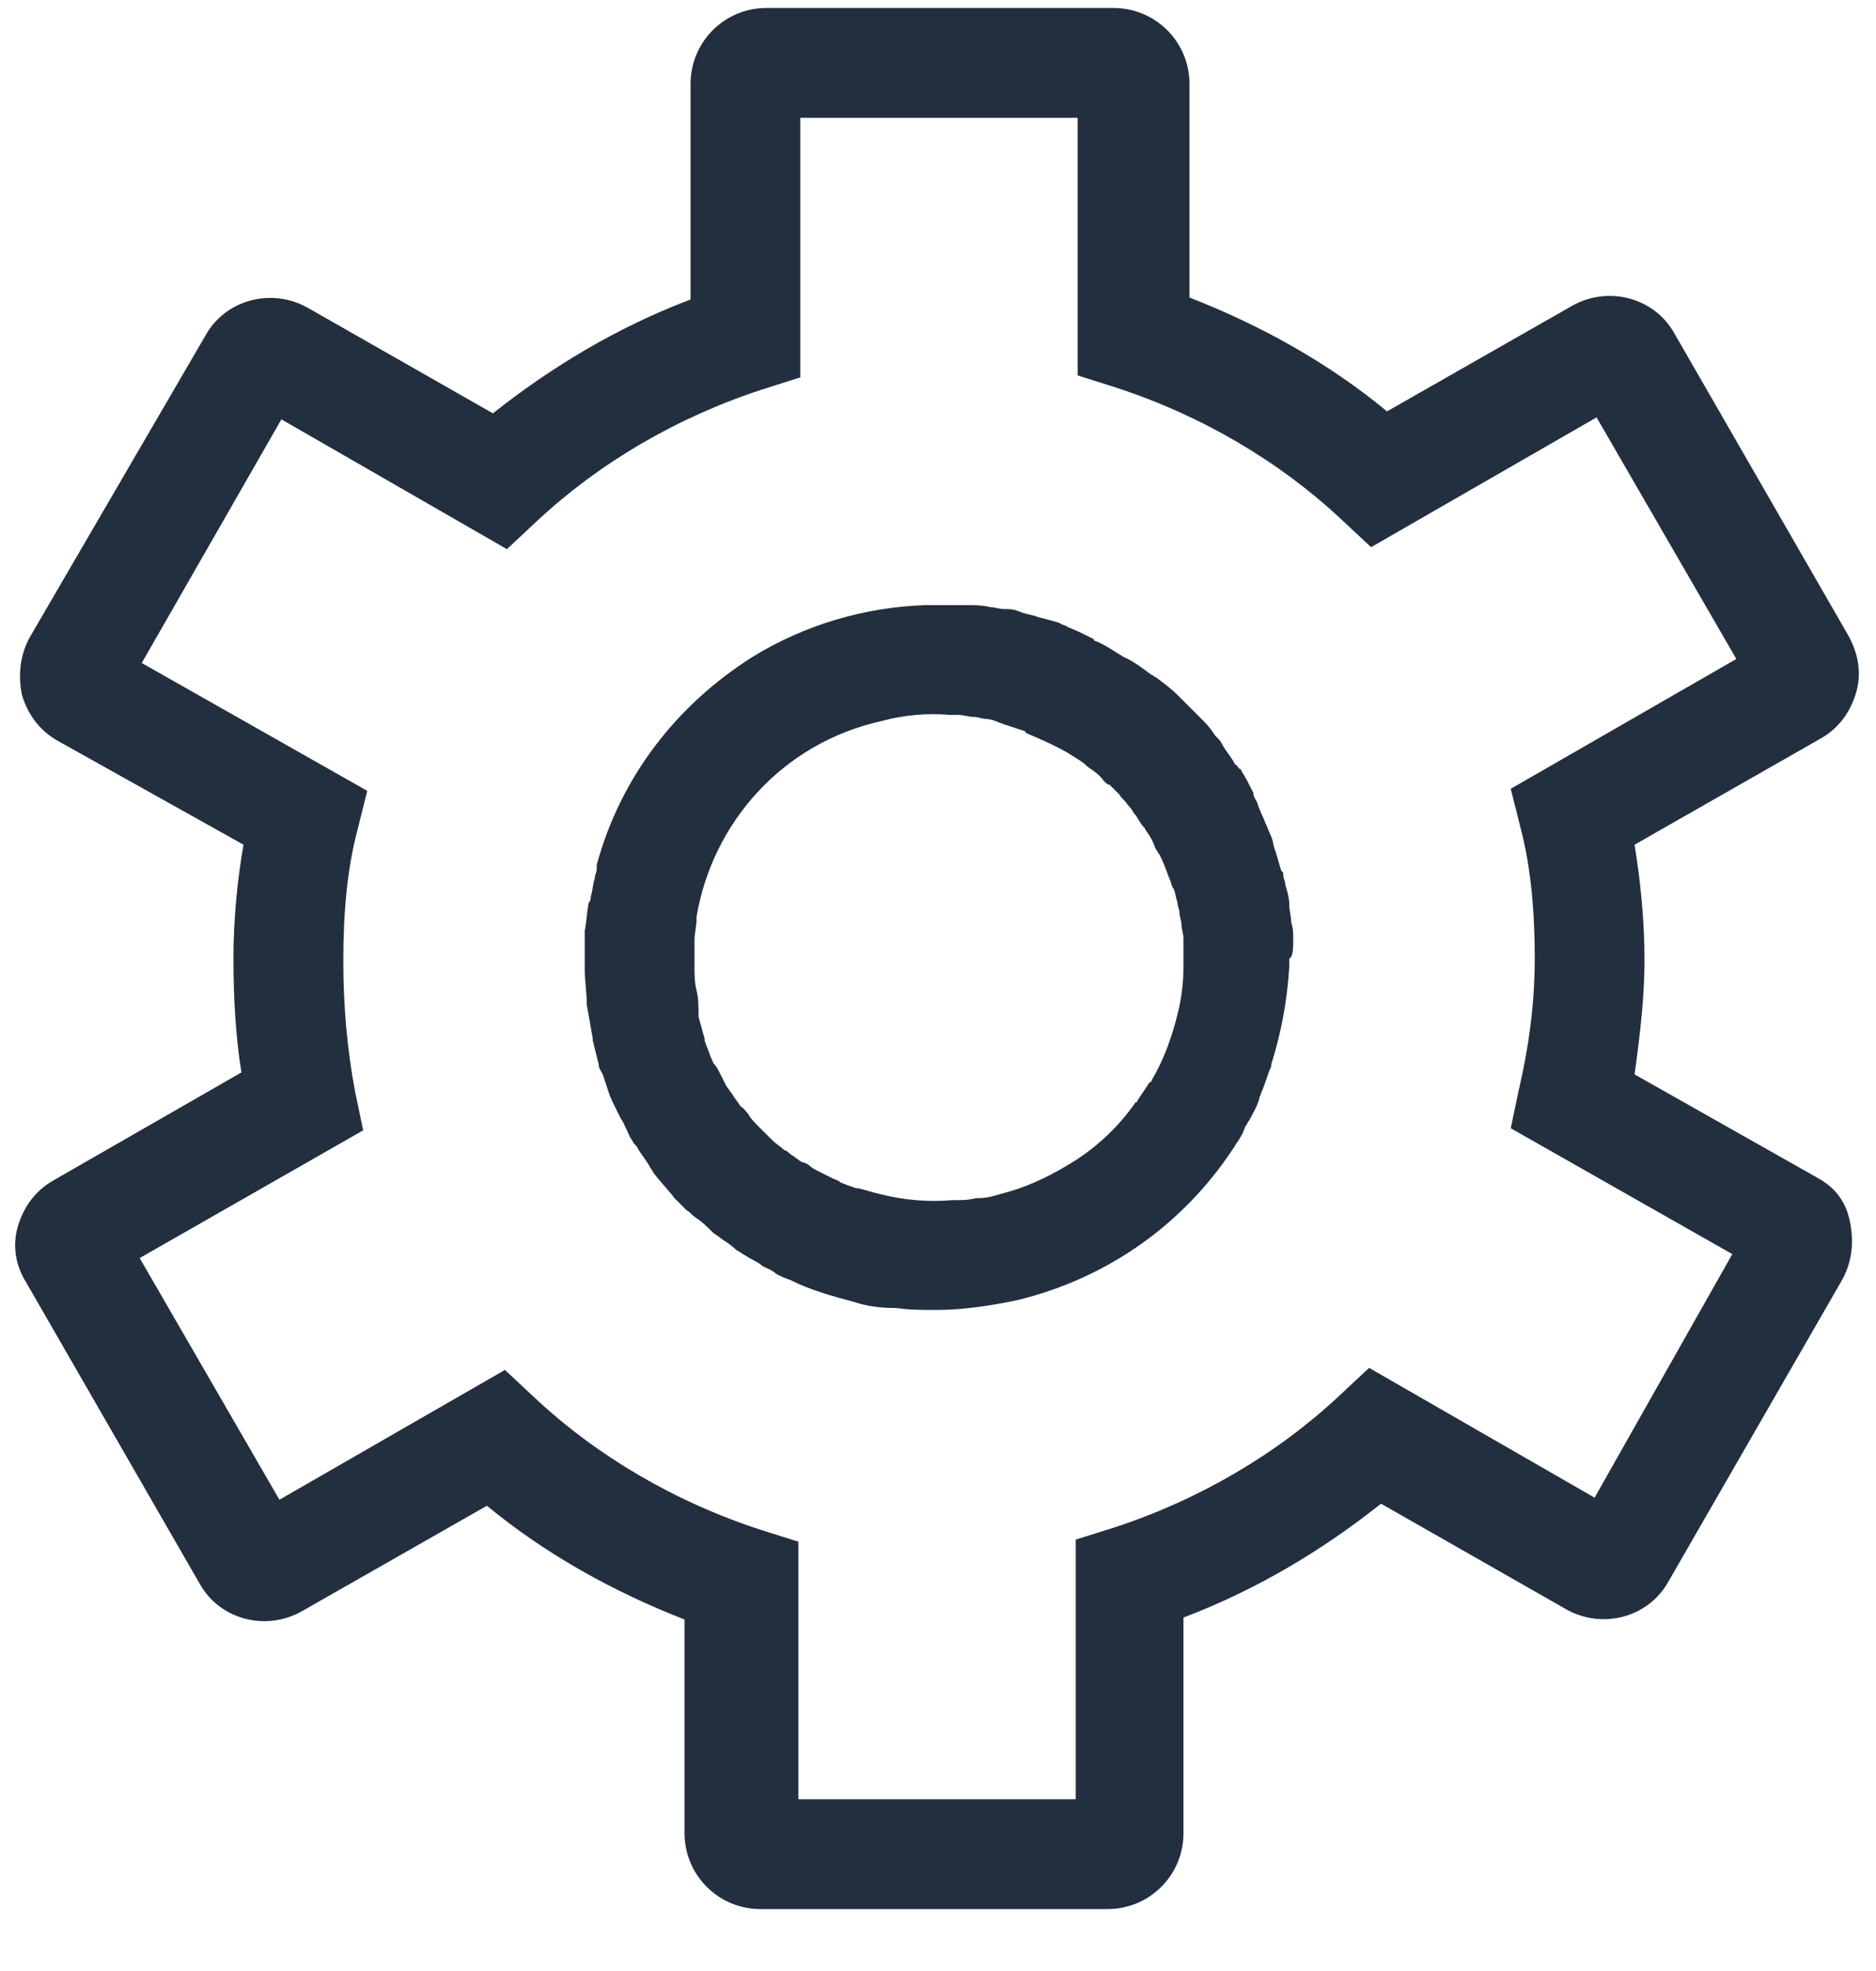 <svg xmlns="http://www.w3.org/2000/svg" xmlns:xlink="http://www.w3.org/1999/xlink" width="20" height="21" version="1.1" viewBox="0 0 20 21"><title>ico-settings</title><desc>Created with Sketch.</desc><g id="Icons-and-Colors" fill="none" fill-rule="evenodd" stroke="none" stroke-width="1"><g id="Settings" transform="translate(-2, -2)"><g id="ico-settings"><g><rect id="icon-container" width="24" height="24" x="0" y="0" fill="#FFF" fill-opacity="0"/><g id="cog" fill="#222F3E" fill-rule="nonzero" transform="translate(2, 2)"><path id="Shape" d="M13.787,10 C13.787,9.936 13.787,9.894 13.766,9.83 C13.766,9.766 13.745,9.702 13.745,9.638 C13.745,9.574 13.723,9.489 13.702,9.426 C13.702,9.383 13.681,9.362 13.681,9.319 C13.681,9.298 13.681,9.298 13.66,9.277 C13.638,9.213 13.617,9.128 13.596,9.064 C13.574,9.021 13.574,8.957 13.553,8.915 C13.532,8.872 13.511,8.809 13.489,8.766 C13.468,8.702 13.426,8.638 13.404,8.553 C13.383,8.511 13.362,8.489 13.362,8.447 C13.319,8.362 13.277,8.277 13.234,8.213 C13.234,8.213 13.234,8.191 13.213,8.191 C13.191,8.17 13.191,8.149 13.17,8.149 C13.128,8.064 13.064,8 13.021,7.915 C13,7.872 12.957,7.851 12.936,7.809 C12.894,7.745 12.851,7.702 12.787,7.638 C12.745,7.596 12.681,7.532 12.638,7.489 C12.617,7.468 12.574,7.426 12.553,7.404 C12.489,7.34 12.404,7.277 12.319,7.213 C12.298,7.213 12.298,7.191 12.277,7.191 C12.191,7.128 12.085,7.043 11.979,7 C11.979,7 11.979,7 11.979,7 C11.979,7 11.979,7 11.979,7 C11.872,6.936 11.787,6.872 11.681,6.83 C11.681,6.83 11.66,6.83 11.66,6.809 C11.574,6.766 11.489,6.723 11.383,6.681 C11.362,6.66 11.319,6.66 11.298,6.638 C11.234,6.617 11.149,6.596 11.064,6.574 C11.021,6.553 10.979,6.553 10.915,6.532 C10.894,6.532 10.872,6.511 10.851,6.511 C10.809,6.489 10.745,6.489 10.702,6.489 C10.66,6.489 10.596,6.468 10.553,6.468 C10.468,6.447 10.383,6.447 10.298,6.447 C10.277,6.447 10.234,6.447 10.213,6.447 C10.106,6.447 9.979,6.447 9.872,6.447 C9.872,6.447 9.872,6.447 9.872,6.447 C9.213,6.468 8.574,6.66 8.021,7 C7.213,7.511 6.617,8.277 6.362,9.213 C6.362,9.234 6.362,9.234 6.362,9.255 C6.362,9.298 6.34,9.319 6.34,9.362 C6.319,9.426 6.319,9.489 6.298,9.553 C6.298,9.574 6.298,9.596 6.277,9.617 C6.255,9.723 6.255,9.809 6.234,9.915 C6.234,9.936 6.234,9.957 6.234,9.979 C6.234,10.085 6.234,10.191 6.234,10.298 C6.234,10.319 6.234,10.34 6.234,10.34 C6.234,10.447 6.255,10.574 6.255,10.681 C6.255,10.681 6.255,10.702 6.255,10.702 C6.277,10.83 6.298,10.936 6.319,11.064 C6.319,11.064 6.319,11.085 6.319,11.085 C6.319,11.085 6.319,11.085 6.319,11.085 C6.34,11.17 6.362,11.255 6.383,11.34 C6.383,11.383 6.404,11.404 6.426,11.447 C6.447,11.511 6.468,11.574 6.489,11.638 C6.511,11.702 6.532,11.745 6.553,11.787 C6.574,11.83 6.596,11.872 6.617,11.915 C6.66,11.979 6.681,12.043 6.723,12.128 C6.745,12.149 6.745,12.17 6.766,12.191 C6.766,12.191 6.787,12.213 6.787,12.213 C6.83,12.298 6.894,12.362 6.936,12.447 C6.957,12.468 6.957,12.489 6.979,12.511 C7.043,12.596 7.128,12.681 7.191,12.766 C7.234,12.809 7.277,12.851 7.319,12.894 C7.362,12.915 7.383,12.957 7.426,12.979 C7.489,13.021 7.532,13.064 7.596,13.128 C7.617,13.149 7.66,13.17 7.681,13.191 C7.745,13.234 7.809,13.277 7.851,13.319 C7.894,13.34 7.915,13.362 7.957,13.383 C8.021,13.426 8.085,13.447 8.128,13.489 C8.17,13.511 8.234,13.532 8.277,13.574 C8.319,13.596 8.362,13.617 8.426,13.638 C8.638,13.745 8.872,13.809 9.106,13.872 C9.106,13.872 9.106,13.872 9.106,13.872 C9.106,13.872 9.106,13.872 9.106,13.872 C9.234,13.915 9.383,13.936 9.532,13.936 C9.532,13.936 9.532,13.936 9.553,13.936 C9.702,13.957 9.83,13.957 9.979,13.957 C10.255,13.957 10.553,13.915 10.851,13.851 C11.809,13.617 12.617,13.043 13.149,12.234 C13.149,12.234 13.149,12.234 13.149,12.234 C13.17,12.213 13.17,12.191 13.191,12.17 C13.234,12.106 13.255,12.064 13.277,12 C13.298,11.979 13.298,11.957 13.319,11.936 C13.362,11.851 13.404,11.787 13.426,11.702 C13.426,11.681 13.447,11.66 13.447,11.638 C13.489,11.553 13.511,11.447 13.553,11.362 C13.553,11.362 13.553,11.362 13.553,11.34 C13.66,11 13.723,10.66 13.745,10.298 C13.745,10.277 13.745,10.255 13.745,10.213 C13.787,10.191 13.787,10.106 13.787,10 Z M12.617,10.298 C12.617,10.468 12.596,10.638 12.553,10.809 C12.489,11.064 12.404,11.298 12.277,11.511 C12.277,11.511 12.277,11.532 12.255,11.532 C12.213,11.596 12.17,11.66 12.128,11.723 C12.128,11.723 12.128,11.745 12.106,11.745 C11.915,12.021 11.66,12.255 11.362,12.426 C11.149,12.553 10.915,12.66 10.66,12.723 C10.66,12.723 10.66,12.723 10.66,12.723 C10.596,12.745 10.511,12.766 10.426,12.766 C10.426,12.766 10.404,12.766 10.404,12.766 C10.319,12.787 10.255,12.787 10.17,12.787 C10.17,12.787 10.149,12.787 10.149,12.787 C9.894,12.809 9.638,12.787 9.383,12.723 C9.298,12.702 9.234,12.681 9.149,12.66 C9.149,12.66 9.128,12.66 9.128,12.66 C9.064,12.638 9,12.617 8.957,12.596 C8.936,12.574 8.915,12.574 8.872,12.553 C8.83,12.532 8.787,12.511 8.745,12.489 C8.702,12.468 8.66,12.447 8.638,12.426 C8.617,12.404 8.574,12.383 8.553,12.383 C8.511,12.362 8.468,12.319 8.426,12.298 C8.404,12.277 8.383,12.255 8.362,12.255 C8.319,12.213 8.277,12.191 8.234,12.149 C8.213,12.128 8.191,12.106 8.17,12.085 C8.128,12.043 8.106,12.021 8.064,11.979 C8.043,11.957 8,11.915 7.979,11.872 C7.957,11.851 7.936,11.809 7.894,11.787 C7.872,11.745 7.83,11.702 7.809,11.66 C7.787,11.638 7.766,11.596 7.745,11.574 C7.723,11.532 7.702,11.489 7.681,11.447 C7.66,11.404 7.638,11.362 7.617,11.34 C7.596,11.319 7.596,11.298 7.574,11.255 C7.553,11.191 7.532,11.149 7.511,11.085 C7.511,11.085 7.511,11.064 7.511,11.064 C7.489,10.979 7.468,10.915 7.447,10.83 C7.447,10.83 7.447,10.83 7.447,10.83 C7.447,10.723 7.447,10.638 7.426,10.553 C7.426,10.553 7.426,10.553 7.426,10.553 C7.404,10.468 7.404,10.383 7.404,10.298 C7.404,10.298 7.404,10.298 7.404,10.277 C7.404,10.191 7.404,10.106 7.404,10.043 C7.404,10.043 7.404,10.021 7.404,10.021 C7.404,9.936 7.426,9.872 7.426,9.787 C7.426,9.787 7.426,9.766 7.426,9.766 C7.596,8.766 8.34,7.915 9.404,7.681 C9.638,7.617 9.894,7.596 10.128,7.617 C10.149,7.617 10.191,7.617 10.213,7.617 C10.277,7.617 10.319,7.638 10.383,7.638 C10.426,7.638 10.468,7.66 10.511,7.66 C10.553,7.66 10.617,7.681 10.66,7.702 C10.681,7.702 10.702,7.723 10.723,7.723 C10.787,7.745 10.851,7.766 10.915,7.787 C10.915,7.787 10.936,7.787 10.936,7.809 C11.085,7.872 11.234,7.936 11.383,8.021 C11.447,8.064 11.532,8.106 11.596,8.17 C11.596,8.17 11.596,8.17 11.596,8.17 C11.66,8.213 11.723,8.255 11.766,8.319 C11.787,8.34 11.809,8.362 11.83,8.362 C11.872,8.404 11.915,8.447 11.936,8.468 C11.957,8.511 12,8.532 12.021,8.574 C12.043,8.596 12.064,8.617 12.085,8.66 C12.128,8.702 12.149,8.766 12.191,8.809 C12.213,8.83 12.213,8.851 12.234,8.872 C12.277,8.936 12.298,8.979 12.319,9.043 C12.34,9.064 12.34,9.085 12.362,9.106 C12.383,9.149 12.404,9.191 12.426,9.255 C12.447,9.298 12.447,9.319 12.468,9.362 C12.489,9.404 12.489,9.447 12.511,9.468 C12.532,9.511 12.532,9.553 12.553,9.617 C12.553,9.66 12.574,9.681 12.574,9.723 C12.574,9.766 12.596,9.809 12.596,9.851 C12.596,9.894 12.617,9.957 12.617,10 C12.617,10.021 12.617,10.064 12.617,10.085 C12.617,10.128 12.617,10.213 12.617,10.298 C12.617,10.298 12.617,10.298 12.617,10.298 Z"/><path id="Shape" d="M19.383,12.553 L17.426,11.447 C17.489,11 17.532,10.596 17.532,10.234 C17.532,9.809 17.489,9.383 17.426,9 L19.404,7.872 C19.596,7.766 19.723,7.596 19.787,7.383 C19.851,7.17 19.809,6.957 19.702,6.766 L17.851,3.553 C17.638,3.17 17.149,3.043 16.766,3.255 L14.787,4.383 C14.17,3.872 13.447,3.468 12.681,3.17 L12.681,0.894 C12.681,0.447 12.319,0.085 11.872,0.085 L8.17,0.085 C7.723,0.085 7.362,0.447 7.362,0.894 L7.362,3.191 C6.574,3.489 5.872,3.915 5.255,4.404 L3.277,3.277 C2.894,3.064 2.404,3.191 2.191,3.574 L0.319,6.787 C0.213,6.979 0.191,7.191 0.234,7.404 C0.298,7.617 0.426,7.787 0.617,7.894 L2.596,9 C2.532,9.362 2.489,9.787 2.489,10.213 C2.489,10.617 2.511,11.043 2.574,11.426 L0.574,12.574 C0.383,12.681 0.255,12.851 0.191,13.064 C0.128,13.277 0.17,13.489 0.277,13.66 L2.128,16.872 C2.34,17.255 2.83,17.383 3.213,17.17 L5.191,16.043 C5.809,16.553 6.532,16.957 7.298,17.255 L7.298,19.532 C7.298,19.979 7.66,20.34 8.106,20.34 L11.809,20.34 C12.255,20.34 12.617,19.979 12.617,19.532 L12.617,17.234 C13.404,16.936 14.106,16.511 14.723,16.021 L16.702,17.149 C17.085,17.362 17.574,17.234 17.787,16.851 L19.638,13.638 C19.745,13.447 19.766,13.234 19.723,13.021 C19.681,12.809 19.574,12.66 19.383,12.553 Z M17,15.957 L14.596,14.574 L14.277,14.872 C13.617,15.489 12.787,15.979 11.872,16.277 L11.468,16.404 L11.468,19.17 L8.511,19.17 L8.511,16.426 L8.106,16.298 C7.191,16 6.362,15.511 5.702,14.894 L5.383,14.596 L2.979,15.979 L1.489,13.404 L3.872,12.043 L3.787,11.638 C3.702,11.191 3.66,10.723 3.66,10.234 C3.66,9.723 3.702,9.255 3.809,8.851 L3.915,8.426 L1.511,7.064 L3,4.468 L5.404,5.851 L5.723,5.553 C6.383,4.936 7.213,4.447 8.128,4.149 L8.532,4.021 L8.532,1.255 L11.489,1.255 L11.489,4 L11.894,4.128 C12.809,4.426 13.638,4.915 14.298,5.532 L14.617,5.83 L17.021,4.447 L18.511,7.021 L16.106,8.404 L16.213,8.83 C16.319,9.234 16.362,9.702 16.362,10.213 C16.362,10.617 16.319,11.064 16.191,11.617 L16.106,12.021 L18.468,13.362 L17,15.957 Z"/></g></g></g></g></g></svg>
